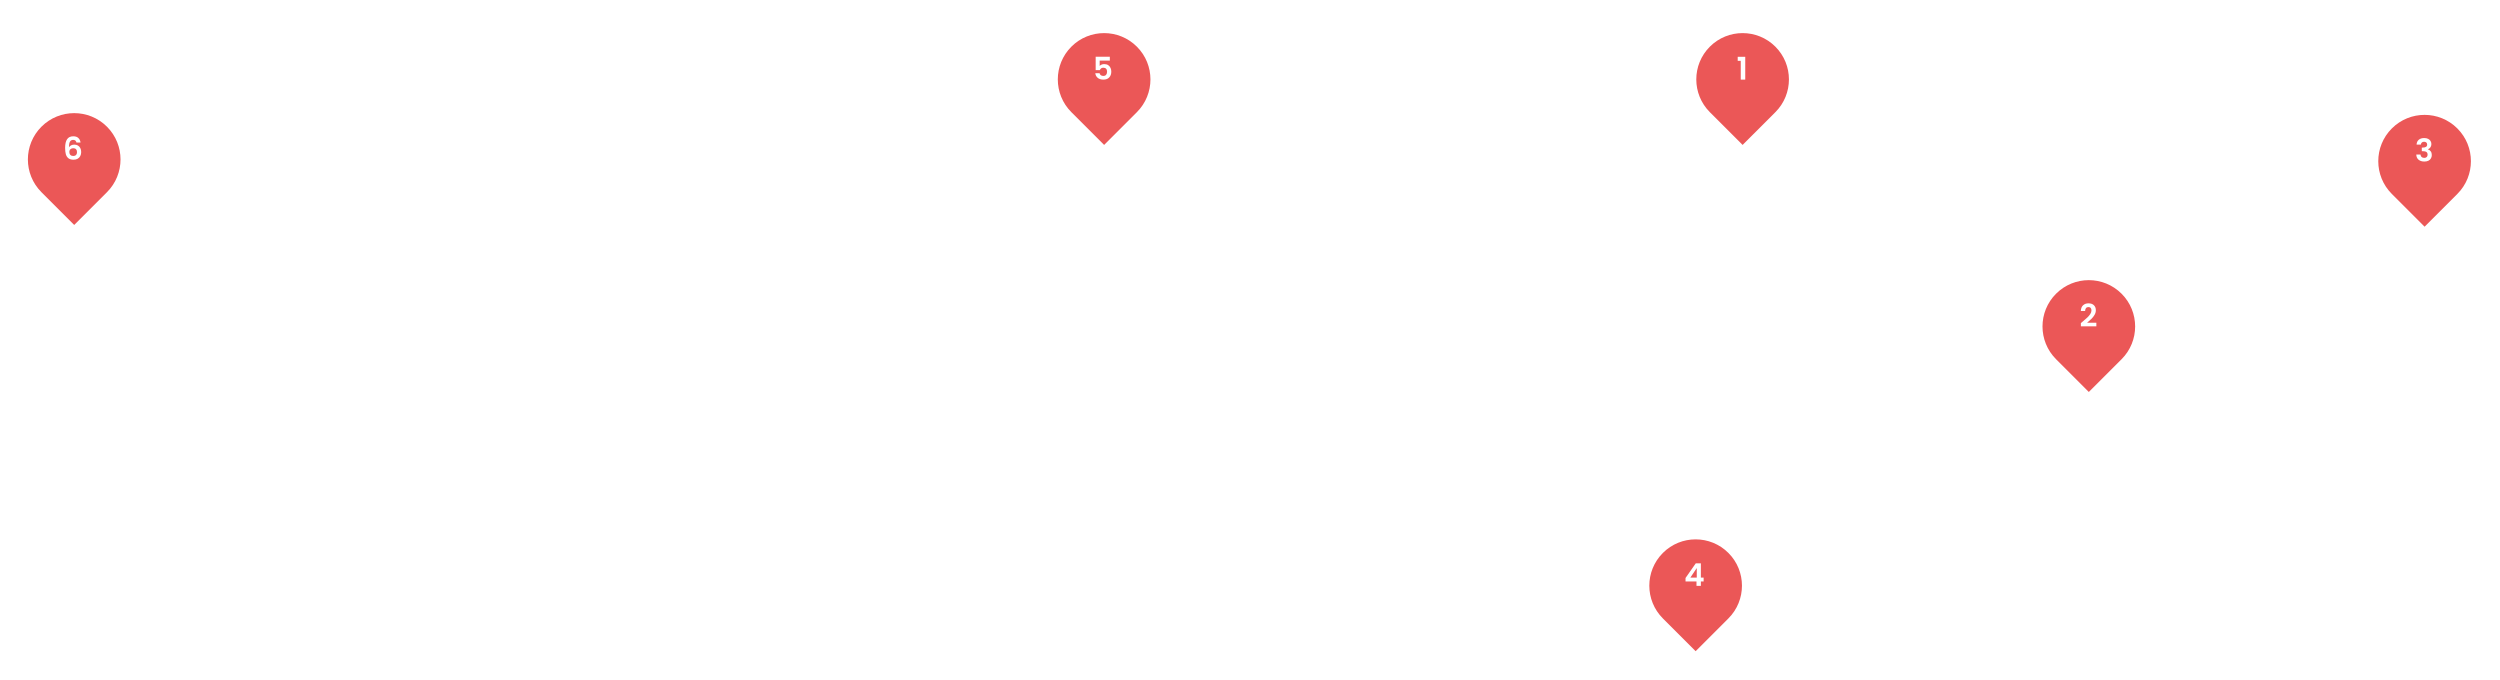 <svg width="1437" height="391" viewBox="0 0 1437 391" fill="none" xmlns="http://www.w3.org/2000/svg">
<g filter="url(#filter0_d_636_2694)">
<path d="M982.826 18.826C993.223 8.429 1010.08 8.429 1020.48 18.826V18.826C1030.88 29.223 1030.88 46.081 1020.48 56.478L1001.65 75.304L982.826 56.478C972.429 46.081 972.429 29.223 982.826 18.826V18.826Z" fill="#EB5757"/>
</g>
<path d="M998.833 34.968V32.646H1003.17V45.768H1000.58V34.968H998.833Z" fill="white"/>
<g filter="url(#filter1_d_636_2694)">
<path d="M1181.83 160.826C1192.22 150.429 1209.08 150.429 1219.48 160.826V160.826C1229.88 171.223 1229.88 188.081 1219.48 198.478L1200.65 217.304L1181.83 198.478C1171.43 188.081 1171.43 171.223 1181.83 160.826V160.826Z" fill="#EB5757"/>
</g>
<path d="M1197.02 184.924C1198.18 183.964 1199.09 183.166 1199.78 182.53C1200.46 181.882 1201.03 181.21 1201.49 180.514C1201.94 179.818 1202.17 179.134 1202.17 178.462C1202.17 177.85 1202.03 177.37 1201.74 177.022C1201.45 176.674 1201.01 176.5 1200.41 176.5C1199.81 176.5 1199.35 176.704 1199.02 177.112C1198.7 177.508 1198.53 178.054 1198.52 178.75H1196.07C1196.12 177.31 1196.54 176.218 1197.35 175.474C1198.16 174.73 1199.2 174.358 1200.44 174.358C1201.81 174.358 1202.86 174.724 1203.59 175.456C1204.33 176.176 1204.69 177.13 1204.69 178.318C1204.69 179.254 1204.44 180.148 1203.94 181C1203.43 181.852 1202.86 182.596 1202.21 183.232C1201.56 183.856 1200.71 184.612 1199.67 185.5H1204.98V187.588H1196.09V185.716L1197.02 184.924Z" fill="white"/>
<g filter="url(#filter2_d_636_2694)">
<path d="M23.826 64.826C34.223 54.429 51.081 54.429 61.478 64.826V64.826C71.876 75.223 71.876 92.081 61.478 102.478L42.652 121.304L23.826 102.478C13.429 92.081 13.429 75.223 23.826 64.826V64.826Z" fill="#EB5757"/>
</g>
<path d="M43.947 81.922C43.827 81.418 43.617 81.04 43.316 80.788C43.029 80.536 42.608 80.41 42.056 80.41C41.228 80.41 40.617 80.746 40.221 81.418C39.837 82.078 39.639 83.158 39.627 84.658C39.914 84.178 40.334 83.806 40.886 83.542C41.438 83.266 42.038 83.128 42.687 83.128C43.467 83.128 44.157 83.296 44.757 83.632C45.356 83.968 45.825 84.46 46.16 85.108C46.496 85.744 46.664 86.512 46.664 87.412C46.664 88.264 46.49 89.026 46.142 89.698C45.806 90.358 45.309 90.874 44.648 91.246C43.989 91.618 43.203 91.804 42.291 91.804C41.042 91.804 40.059 91.528 39.339 90.976C38.63 90.424 38.133 89.656 37.844 88.672C37.569 87.676 37.431 86.452 37.431 85C37.431 82.804 37.809 81.148 38.565 80.032C39.321 78.904 40.514 78.34 42.147 78.34C43.407 78.34 44.385 78.682 45.081 79.366C45.776 80.05 46.178 80.902 46.286 81.922H43.947ZM42.111 85.198C41.474 85.198 40.941 85.384 40.508 85.756C40.077 86.128 39.861 86.668 39.861 87.376C39.861 88.084 40.059 88.642 40.455 89.05C40.862 89.458 41.432 89.662 42.164 89.662C42.812 89.662 43.322 89.464 43.694 89.068C44.078 88.672 44.27 88.138 44.27 87.466C44.27 86.77 44.084 86.218 43.712 85.81C43.352 85.402 42.819 85.198 42.111 85.198Z" fill="white"/>
<g filter="url(#filter3_d_636_2694)">
<path d="M615.826 18.826C626.223 8.429 643.081 8.429 653.478 18.826V18.826C663.876 29.223 663.876 46.081 653.478 56.478L634.652 75.304L615.826 56.478C605.429 46.081 605.429 29.223 615.826 18.826V18.826Z" fill="#EB5757"/>
</g>
<path d="M637.927 34.824H632.095V37.902C632.347 37.59 632.707 37.338 633.175 37.146C633.643 36.942 634.141 36.84 634.669 36.84C635.629 36.84 636.415 37.05 637.027 37.47C637.639 37.89 638.083 38.43 638.359 39.09C638.635 39.738 638.773 40.434 638.773 41.178C638.773 42.558 638.377 43.668 637.585 44.508C636.805 45.348 635.689 45.768 634.237 45.768C632.869 45.768 631.777 45.426 630.961 44.742C630.145 44.058 629.683 43.164 629.575 42.06H632.023C632.131 42.54 632.371 42.924 632.743 43.212C633.127 43.5 633.613 43.644 634.201 43.644C634.909 43.644 635.443 43.422 635.803 42.978C636.163 42.534 636.343 41.946 636.343 41.214C636.343 40.47 636.157 39.906 635.785 39.522C635.425 39.126 634.891 38.928 634.183 38.928C633.679 38.928 633.259 39.054 632.923 39.306C632.587 39.558 632.347 39.894 632.203 40.314H629.791V32.61H637.927V34.824Z" fill="white"/>
<g filter="url(#filter4_d_636_2694)">
<path d="M1374.83 65.826C1385.22 55.429 1402.08 55.429 1412.48 65.826V65.826C1422.88 76.223 1422.88 93.081 1412.48 103.478L1393.65 122.304L1374.83 103.478C1364.43 93.081 1364.43 76.223 1374.83 65.826V65.826Z" fill="#EB5757"/>
</g>
<path d="M1389.05 83.102C1389.11 81.902 1389.53 80.978 1390.31 80.33C1391.1 79.67 1392.14 79.34 1393.42 79.34C1394.3 79.34 1395.05 79.496 1395.67 79.808C1396.3 80.108 1396.76 80.522 1397.08 81.05C1397.4 81.566 1397.56 82.154 1397.56 82.814C1397.56 83.57 1397.36 84.212 1396.97 84.74C1396.58 85.256 1396.12 85.604 1395.58 85.784V85.856C1396.28 86.072 1396.82 86.456 1397.2 87.008C1397.6 87.56 1397.8 88.268 1397.8 89.132C1397.8 89.852 1397.63 90.494 1397.29 91.058C1396.97 91.622 1396.48 92.066 1395.83 92.39C1395.2 92.702 1394.43 92.858 1393.53 92.858C1392.17 92.858 1391.07 92.516 1390.22 91.832C1389.37 91.148 1388.92 90.14 1388.87 88.808H1391.32C1391.34 89.396 1391.54 89.87 1391.91 90.23C1392.29 90.578 1392.82 90.752 1393.48 90.752C1394.09 90.752 1394.56 90.584 1394.88 90.248C1395.22 89.9 1395.38 89.456 1395.38 88.916C1395.38 88.196 1395.16 87.68 1394.7 87.368C1394.24 87.056 1393.54 86.9 1392.58 86.9H1392.05V84.83H1392.58C1394.28 84.83 1395.13 84.26 1395.13 83.12C1395.13 82.604 1394.98 82.202 1394.66 81.914C1394.36 81.626 1393.93 81.482 1393.35 81.482C1392.79 81.482 1392.35 81.638 1392.04 81.95C1391.74 82.25 1391.56 82.634 1391.51 83.102H1389.05Z" fill="white"/>
<g filter="url(#filter5_d_636_2694)">
<path d="M955.826 309.826C966.223 299.429 983.081 299.429 993.478 309.826V309.826C1003.88 320.223 1003.88 337.081 993.478 347.478L974.652 366.304L955.826 347.478C945.429 337.081 945.429 320.223 955.826 309.826V309.826Z" fill="#EB5757"/>
</g>
<path d="M968.841 334.212V332.232L974.727 323.808H977.661V332.016H979.245V334.212H977.661V336.768H975.141V334.212H968.841ZM975.303 326.508L971.613 332.016H975.303V326.508Z" fill="white"/>
<defs>
<filter id="filter0_d_636_2694" x="959.028" y="3.028" width="85.249" height="96.276" filterUnits="userSpaceOnUse" color-interpolation-filters="sRGB">
<feFlood flood-opacity="0" result="BackgroundImageFix"/>
<feColorMatrix in="SourceAlpha" type="matrix" values="0 0 0 0 0 0 0 0 0 0 0 0 0 0 0 0 0 0 127 0" result="hardAlpha"/>
<feOffset dy="8"/>
<feGaussianBlur stdDeviation="8"/>
<feComposite in2="hardAlpha" operator="out"/>
<feColorMatrix type="matrix" values="0 0 0 0 0.09 0 0 0 0 0.102 0 0 0 0 0.11 0 0 0 0.08 0"/>
<feBlend mode="normal" in2="BackgroundImageFix" result="effect1_dropShadow_636_2694"/>
<feBlend mode="normal" in="SourceGraphic" in2="effect1_dropShadow_636_2694" result="shape"/>
</filter>
<filter id="filter1_d_636_2694" x="1158.03" y="145.028" width="85.249" height="96.276" filterUnits="userSpaceOnUse" color-interpolation-filters="sRGB">
<feFlood flood-opacity="0" result="BackgroundImageFix"/>
<feColorMatrix in="SourceAlpha" type="matrix" values="0 0 0 0 0 0 0 0 0 0 0 0 0 0 0 0 0 0 127 0" result="hardAlpha"/>
<feOffset dy="8"/>
<feGaussianBlur stdDeviation="8"/>
<feComposite in2="hardAlpha" operator="out"/>
<feColorMatrix type="matrix" values="0 0 0 0 0.09 0 0 0 0 0.102 0 0 0 0 0.11 0 0 0 0.08 0"/>
<feBlend mode="normal" in2="BackgroundImageFix" result="effect1_dropShadow_636_2694"/>
<feBlend mode="normal" in="SourceGraphic" in2="effect1_dropShadow_636_2694" result="shape"/>
</filter>
<filter id="filter2_d_636_2694" x="0.028" y="49.028" width="85.249" height="96.276" filterUnits="userSpaceOnUse" color-interpolation-filters="sRGB">
<feFlood flood-opacity="0" result="BackgroundImageFix"/>
<feColorMatrix in="SourceAlpha" type="matrix" values="0 0 0 0 0 0 0 0 0 0 0 0 0 0 0 0 0 0 127 0" result="hardAlpha"/>
<feOffset dy="8"/>
<feGaussianBlur stdDeviation="8"/>
<feComposite in2="hardAlpha" operator="out"/>
<feColorMatrix type="matrix" values="0 0 0 0 0.09 0 0 0 0 0.102 0 0 0 0 0.11 0 0 0 0.08 0"/>
<feBlend mode="normal" in2="BackgroundImageFix" result="effect1_dropShadow_636_2694"/>
<feBlend mode="normal" in="SourceGraphic" in2="effect1_dropShadow_636_2694" result="shape"/>
</filter>
<filter id="filter3_d_636_2694" x="592.028" y="3.028" width="85.249" height="96.276" filterUnits="userSpaceOnUse" color-interpolation-filters="sRGB">
<feFlood flood-opacity="0" result="BackgroundImageFix"/>
<feColorMatrix in="SourceAlpha" type="matrix" values="0 0 0 0 0 0 0 0 0 0 0 0 0 0 0 0 0 0 127 0" result="hardAlpha"/>
<feOffset dy="8"/>
<feGaussianBlur stdDeviation="8"/>
<feComposite in2="hardAlpha" operator="out"/>
<feColorMatrix type="matrix" values="0 0 0 0 0.09 0 0 0 0 0.102 0 0 0 0 0.11 0 0 0 0.08 0"/>
<feBlend mode="normal" in2="BackgroundImageFix" result="effect1_dropShadow_636_2694"/>
<feBlend mode="normal" in="SourceGraphic" in2="effect1_dropShadow_636_2694" result="shape"/>
</filter>
<filter id="filter4_d_636_2694" x="1351.03" y="50.028" width="85.249" height="96.276" filterUnits="userSpaceOnUse" color-interpolation-filters="sRGB">
<feFlood flood-opacity="0" result="BackgroundImageFix"/>
<feColorMatrix in="SourceAlpha" type="matrix" values="0 0 0 0 0 0 0 0 0 0 0 0 0 0 0 0 0 0 127 0" result="hardAlpha"/>
<feOffset dy="8"/>
<feGaussianBlur stdDeviation="8"/>
<feComposite in2="hardAlpha" operator="out"/>
<feColorMatrix type="matrix" values="0 0 0 0 0.09 0 0 0 0 0.102 0 0 0 0 0.11 0 0 0 0.08 0"/>
<feBlend mode="normal" in2="BackgroundImageFix" result="effect1_dropShadow_636_2694"/>
<feBlend mode="normal" in="SourceGraphic" in2="effect1_dropShadow_636_2694" result="shape"/>
</filter>
<filter id="filter5_d_636_2694" x="932.028" y="294.028" width="85.249" height="96.276" filterUnits="userSpaceOnUse" color-interpolation-filters="sRGB">
<feFlood flood-opacity="0" result="BackgroundImageFix"/>
<feColorMatrix in="SourceAlpha" type="matrix" values="0 0 0 0 0 0 0 0 0 0 0 0 0 0 0 0 0 0 127 0" result="hardAlpha"/>
<feOffset dy="8"/>
<feGaussianBlur stdDeviation="8"/>
<feComposite in2="hardAlpha" operator="out"/>
<feColorMatrix type="matrix" values="0 0 0 0 0.09 0 0 0 0 0.102 0 0 0 0 0.11 0 0 0 0.08 0"/>
<feBlend mode="normal" in2="BackgroundImageFix" result="effect1_dropShadow_636_2694"/>
<feBlend mode="normal" in="SourceGraphic" in2="effect1_dropShadow_636_2694" result="shape"/>
</filter>
</defs>
</svg>
